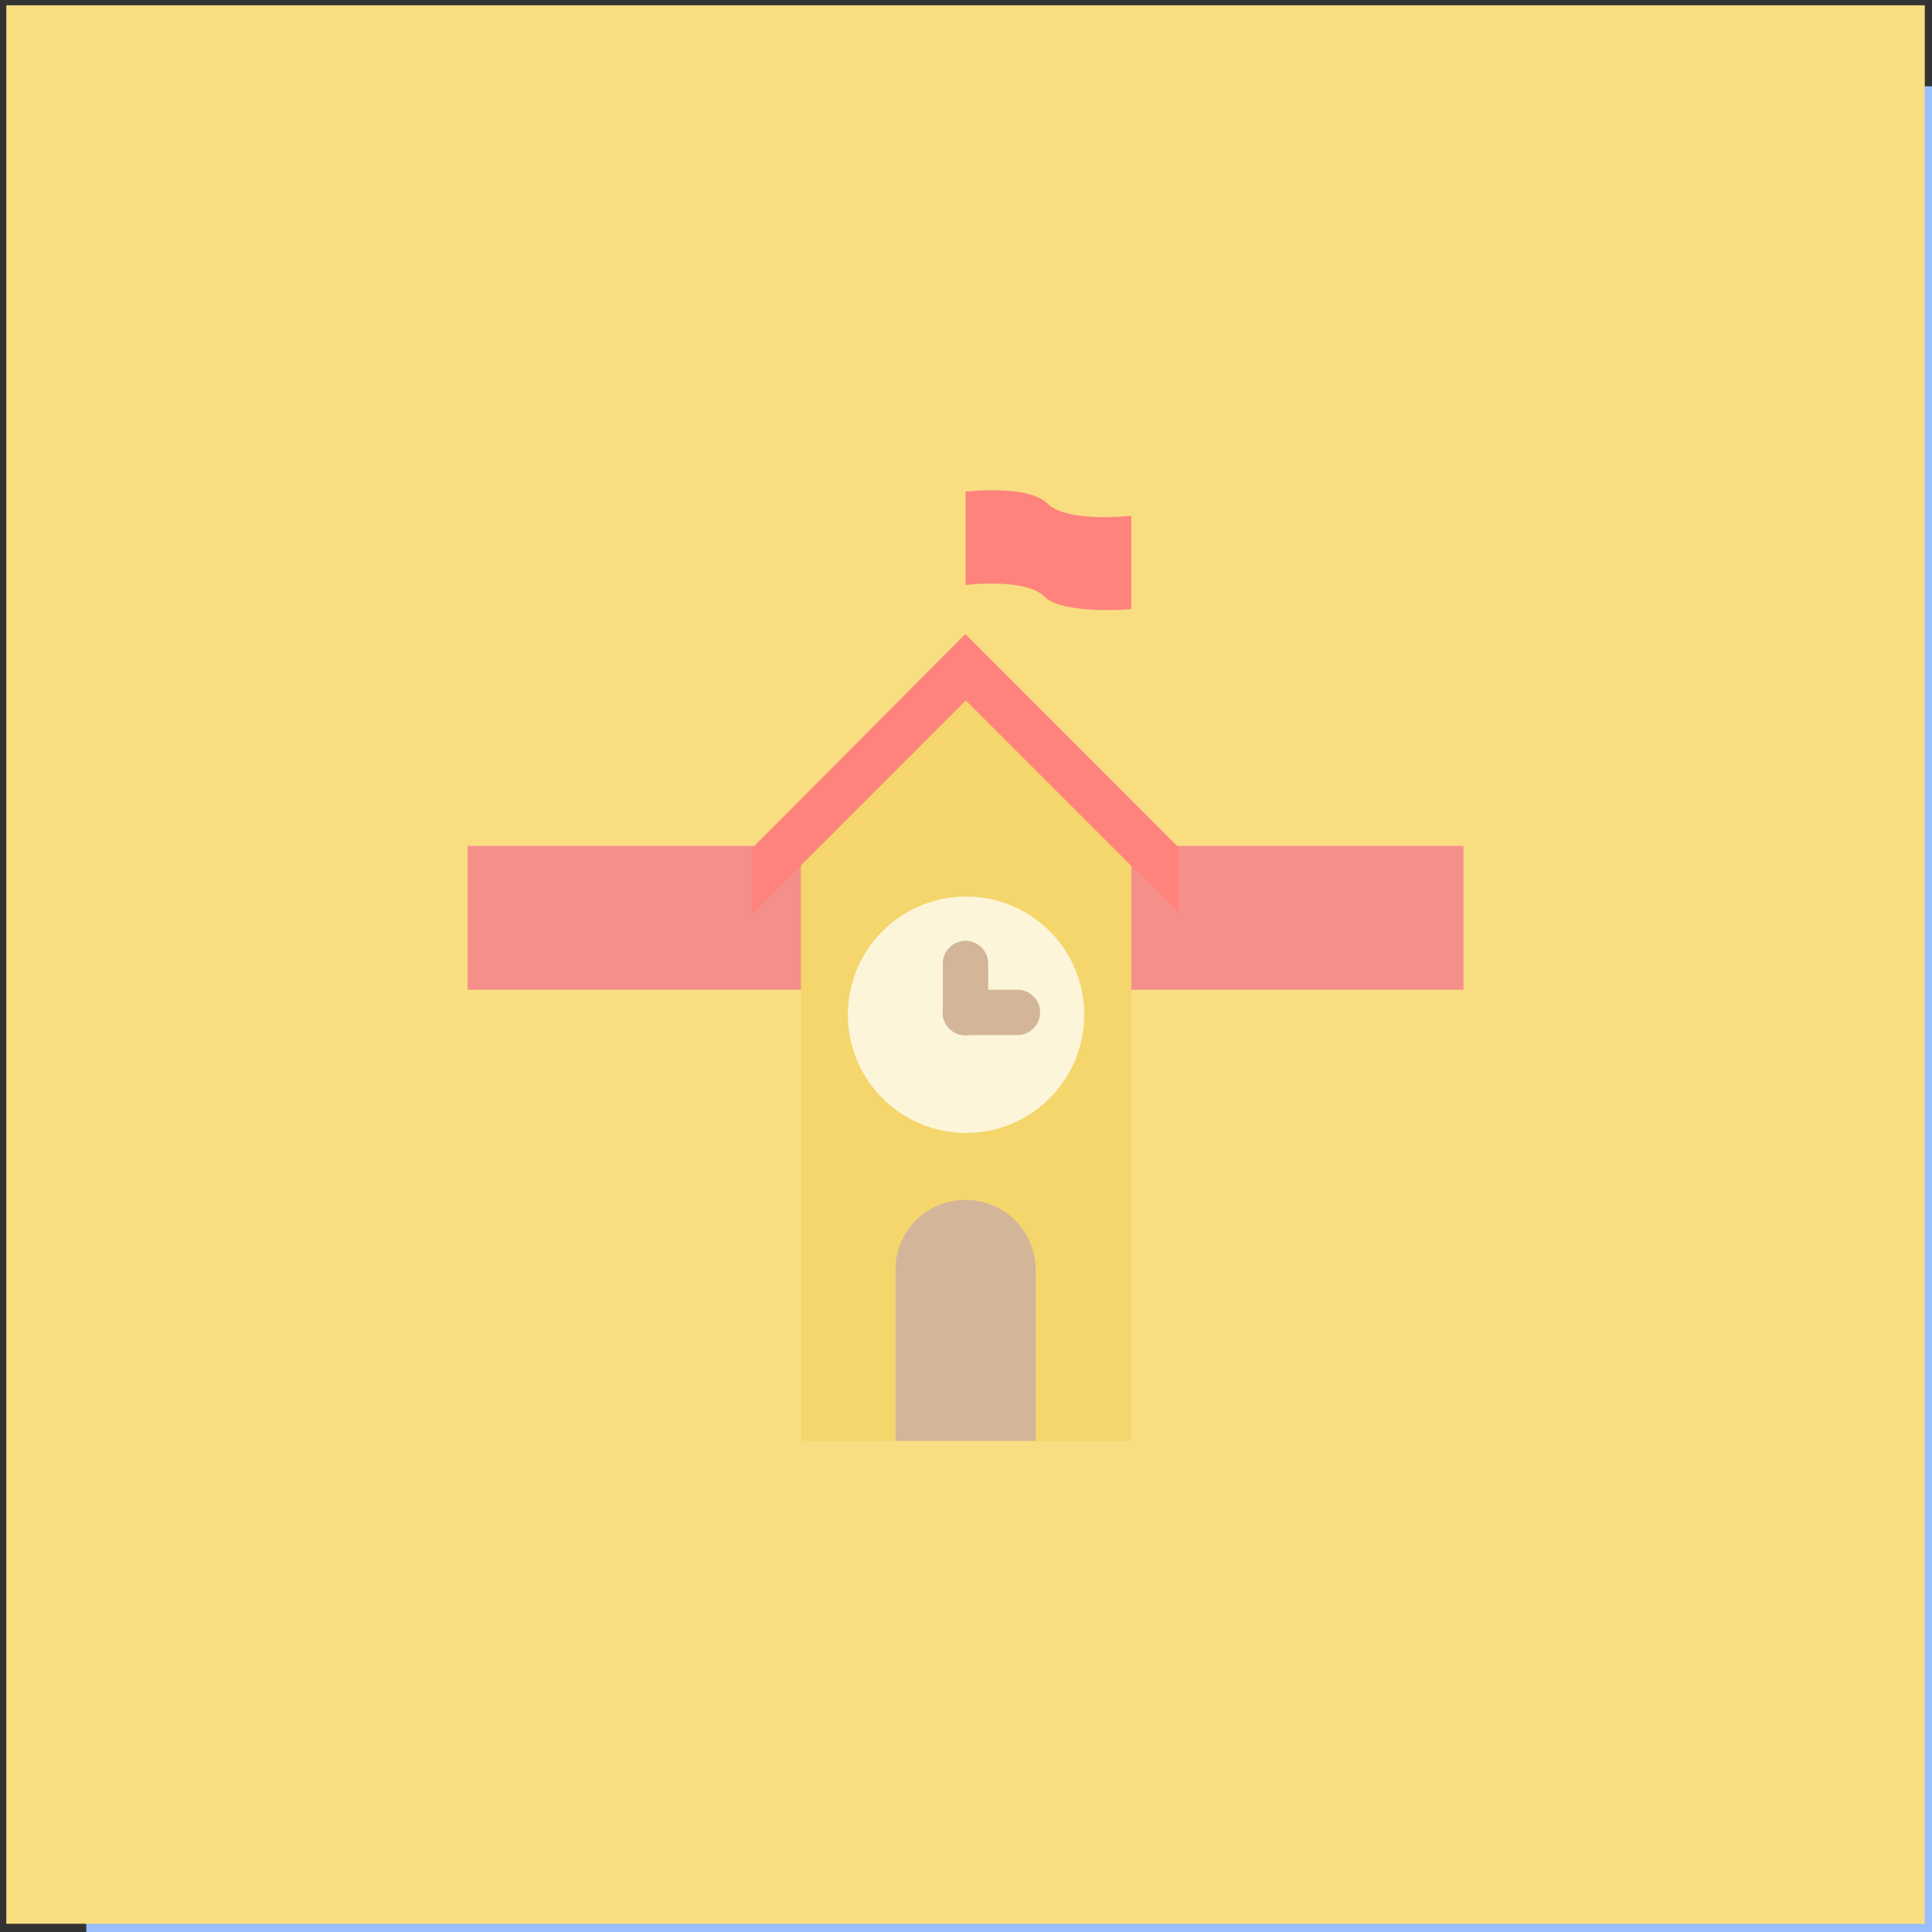 <svg xmlns="http://www.w3.org/2000/svg" xml:space="preserve" id="svg35" width="100%" height="100%"
  style="fill-rule:evenodd;clip-rule:evenodd;stroke-linejoin:round;stroke-miterlimit:2" version="1.1"
  viewBox="0 0 192 192">
  <rect x="0" y="0" width="192" height="192" fill="#333333" stroke="none"/>
  <defs id="defs39">
    <style id="style330">
      .cls-1 {
        fill: none
      }

      .cls-158,
      .cls-159,
      .cls-160,
      .cls-2,
      .cls-5,
      .cls-6,
      .cls-8 {
        isolation: isolate
      }

      .cls-3 {
        clip-path: url(#clip-path)
      }

      .cls-107,
      .cls-109,
      .cls-111,
      .cls-4 {
        fill: #fff
      }

      .cls-100,
      .cls-102,
      .cls-104,
      .cls-106,
      .cls-108,
      .cls-11,
      .cls-110,
      .cls-112,
      .cls-114,
      .cls-116,
      .cls-118,
      .cls-120,
      .cls-122,
      .cls-124,
      .cls-126,
      .cls-128,
      .cls-13,
      .cls-130,
      .cls-132,
      .cls-134,
      .cls-136,
      .cls-138,
      .cls-140,
      .cls-142,
      .cls-144,
      .cls-146,
      .cls-148,
      .cls-15,
      .cls-150,
      .cls-152,
      .cls-154,
      .cls-156,
      .cls-17,
      .cls-19,
      .cls-21,
      .cls-23,
      .cls-26,
      .cls-28,
      .cls-31,
      .cls-33,
      .cls-34,
      .cls-36,
      .cls-38,
      .cls-4,
      .cls-40,
      .cls-42,
      .cls-44,
      .cls-46,
      .cls-48,
      .cls-50,
      .cls-52,
      .cls-54,
      .cls-56,
      .cls-58,
      .cls-60,
      .cls-62,
      .cls-64,
      .cls-66,
      .cls-68,
      .cls-70,
      .cls-72,
      .cls-74,
      .cls-76,
      .cls-78,
      .cls-80,
      .cls-82,
      .cls-84,
      .cls-86,
      .cls-88,
      .cls-9,
      .cls-90,
      .cls-92,
      .cls-94,
      .cls-96,
      .cls-98 {
        fill-rule: evenodd
      }

      .cls-5,
      .cls-6 {
        font-size: 14px;
        fill: #444;
        font-family: Arial-ItalicMT, Arial;
        font-style: italic
      }

      .cls-6 {
        font-size: 13px
      }

      .cls-7 {
        letter-spacing: -.02em
      }

      .cls-8 {
        font-size: 16px;
        font-family: Arial-BoldMT, Arial
      }

      .cls-158,
      .cls-159,
      .cls-160,
      .cls-8 {
        font-weight: 700
      }

      .cls-100,
      .cls-102,
      .cls-104,
      .cls-106,
      .cls-108,
      .cls-109,
      .cls-11,
      .cls-110,
      .cls-112,
      .cls-114,
      .cls-116,
      .cls-118,
      .cls-120,
      .cls-122,
      .cls-124,
      .cls-126,
      .cls-127,
      .cls-128,
      .cls-13,
      .cls-130,
      .cls-131,
      .cls-132,
      .cls-134,
      .cls-135,
      .cls-136,
      .cls-138,
      .cls-139,
      .cls-140,
      .cls-142,
      .cls-143,
      .cls-144,
      .cls-146,
      .cls-147,
      .cls-148,
      .cls-149,
      .cls-15,
      .cls-150,
      .cls-152,
      .cls-153,
      .cls-154,
      .cls-156,
      .cls-17,
      .cls-19,
      .cls-21,
      .cls-23,
      .cls-26,
      .cls-28,
      .cls-31,
      .cls-33,
      .cls-34,
      .cls-36,
      .cls-38,
      .cls-40,
      .cls-42,
      .cls-44,
      .cls-46,
      .cls-48,
      .cls-50,
      .cls-52,
      .cls-54,
      .cls-56,
      .cls-58,
      .cls-60,
      .cls-62,
      .cls-64,
      .cls-66,
      .cls-68,
      .cls-70,
      .cls-72,
      .cls-74,
      .cls-76,
      .cls-78,
      .cls-80,
      .cls-82,
      .cls-84,
      .cls-86,
      .cls-88,
      .cls-9,
      .cls-90,
      .cls-92,
      .cls-94,
      .cls-96,
      .cls-98 {
        fill-opacity: .5
      }

      .cls-9 {
        fill: url(#Transparent_44_)
      }

      .cls-10 {
        fill: url(#Unnamed_Pattern_79)
      }

      .cls-11 {
        fill: url(#Transparent_77_)
      }

      .cls-12 {
        fill: #ececec
      }

      .cls-13 {
        fill: url(#Transparent_78_)
      }

      .cls-115,
      .cls-117,
      .cls-119,
      .cls-14 {
        fill: #d8d8d8
      }

      .cls-15 {
        fill: url(#Transparent_79_)
      }

      .cls-16 {
        fill: #d2d2d2
      }

      .cls-17 {
        fill: url(#Transparent_80_)
      }

      .cls-18 {
        fill: #ccc
      }

      .cls-19 {
        fill: url(#Transparent_90_)
      }

      .cls-121,
      .cls-20 {
        fill: #b1b5bd
      }

      .cls-21 {
        fill: url(#Transparent_96_)
      }

      .cls-22 {
        fill: #a0a5af
      }

      .cls-23 {
        fill: url(#Transparent_98_)
      }

      .cls-24 {
        fill: #979797
      }

      .cls-25 {
        letter-spacing: -.07em
      }

      .cls-26 {
        fill: url(#Transparent_100_)
      }

      .cls-27 {
        fill: #83868c
      }

      .cls-28 {
        fill: url(#Transparent_157_)
      }

      .cls-29 {
        fill: #56595b
      }

      .cls-30 {
        letter-spacing: -.04em
      }

      .cls-31 {
        fill: url(#Transparent_158_)
      }

      .cls-158,
      .cls-159,
      .cls-160,
      .cls-32 {
        fill: #4a4a4a
      }

      .cls-33 {
        fill: url(#Transparent_159_)
      }

      .cls-34 {
        fill: url(#Transparent_160_)
      }

      .cls-35 {
        fill: #fcecdc
      }

      .cls-36 {
        fill: url(#Transparent_161_)
      }

      .cls-37 {
        fill: #f8c18c
      }

      .cls-38 {
        fill: url(#Transparent_162_)
      }

      .cls-39 {
        fill: #ffd6d4
      }

      .cls-40 {
        fill: url(#Transparent_163_)
      }

      .cls-139,
      .cls-141,
      .cls-41 {
        fill: #ff837d
      }

      .cls-42 {
        fill: url(#Transparent_164_)
      }

      .cls-43 {
        fill: #ba6561
      }

      .cls-44 {
        fill: url(#Transparent_165_)
      }

      .cls-45 {
        fill: #e0f4e0
      }

      .cls-46 {
        fill: url(#Transparent_166_)
      }

      .cls-135,
      .cls-137,
      .cls-47 {
        fill: #98dc9a
      }

      .cls-48 {
        fill: url(#Transparent_167_)
      }

      .cls-49 {
        fill: #71a372
      }

      .cls-50 {
        fill: url(#Transparent_168_)
      }

      .cls-51 {
        fill: #d3b69a
      }

      .cls-52 {
        fill: url(#Transparent_169_)
      }

      .cls-53 {
        fill: #8e6f60
      }

      .cls-54 {
        fill: url(#Transparent_170_)
      }

      .cls-127,
      .cls-129,
      .cls-55 {
        fill: #9abeff
      }

      .cls-56 {
        fill: url(#Transparent_171_)
      }

      .cls-57 {
        fill: #728dbe
      }

      .cls-58 {
        fill: url(#Transparent_172_)
      }

      .cls-59 {
        fill: #fdf5d9
      }

      .cls-60 {
        fill: url(#Transparent_173_)
      }

      .cls-131,
      .cls-133,
      .cls-61 {
        fill: #f9de81
      }

      .cls-62 {
        fill: url(#Transparent_174_)
      }

      .cls-63 {
        fill: #c39a54
      }

      .cls-64 {
        fill: url(#Transparent_175_)
      }

      .cls-153,
      .cls-155,
      .cls-65 {
        fill: #bd9aff
      }

      .cls-66 {
        fill: url(#Transparent_176_)
      }

      .cls-67 {
        fill: #8c72bd
      }

      .cls-68 {
        fill: url(#Transparent_177_)
      }

      .cls-69 {
        fill: #96dfd3
      }

      .cls-70 {
        fill: url(#Transparent_178_)
      }

      .cls-71 {
        fill: #73ada4
      }

      .cls-72 {
        fill: url(#Transparent_179_)
      }

      .cls-157,
      .cls-73 {
        fill: #ababff
      }

      .cls-74 {
        fill: url(#Transparent_180_)
      }

      .cls-75 {
        fill: #54688c
      }

      .cls-76 {
        fill: url(#Transparent_181_)
      }

      .cls-77 {
        fill: #ffb0ac
      }

      .cls-78 {
        fill: url(#Transparent_182_)
      }

      .cls-79 {
        fill: #f58f8a
      }

      .cls-80 {
        fill: url(#Transparent_183_)
      }

      .cls-81 {
        fill: #f4806d
      }

      .cls-82 {
        fill: url(#Transparent_184_)
      }

      .cls-83 {
        fill: #e85e5c
      }

      .cls-84 {
        fill: url(#Transparent_185_)
      }

      .cls-85 {
        fill: #dc505e
      }

      .cls-86 {
        fill: url(#Transparent_186_)
      }

      .cls-87 {
        fill: #b02a3c
      }

      .cls-88 {
        fill: url(#Transparent_187_)
      }

      .cls-89 {
        fill: #7a1b1c
      }

      .cls-90 {
        fill: url(#Transparent_188_)
      }

      .cls-91 {
        fill: #511119
      }

      .cls-92 {
        fill: url(#Transparent_189_)
      }

      .cls-93 {
        fill: #f1e9e0
      }

      .cls-94 {
        fill: url(#Transparent_190_)
      }

      .cls-95 {
        fill: #d7d0b8
      }

      .cls-96 {
        fill: url(#Transparent_191_)
      }

      .cls-97 {
        fill: #e2c9b0
      }

      .cls-98 {
        fill: url(#Transparent_192_)
      }

      .cls-99 {
        fill: #d4b79a
      }

      .cls-100 {
        fill: url(#Transparent_193_)
      }

      .cls-101 {
        fill: #bf9e73
      }

      .cls-102 {
        fill: url(#Transparent_194_)
      }

      .cls-103 {
        fill: #d4c6b8
      }

      .cls-104 {
        fill: url(#Transparent_195_)
      }

      .cls-105 {
        fill: #d6c8ba
      }

      .cls-106 {
        fill: url(#Transparent_196_)
      }

      .cls-107 {
        fill-opacity: .7
      }

      .cls-108 {
        fill: url(#Transparent_197_)
      }

      .cls-110 {
        fill: url(#Transparent_198_)
      }

      .cls-111,
      .cls-113,
      .cls-121,
      .cls-125 {
        fill-opacity: .25
      }

      .cls-112 {
        fill: url(#Transparent_199_)
      }

      .cls-113 {
        fill: #f4f2f2
      }

      .cls-114 {
        fill: url(#Transparent_200_)
      }

      .cls-115 {
        fill-opacity: .3
      }

      .cls-116 {
        fill: url(#Transparent_201_)
      }

      .cls-117 {
        fill-opacity: .1
      }

      .cls-118 {
        fill: url(#Transparent_202_)
      }

      .cls-119 {
        fill-opacity: .2
      }

      .cls-120 {
        fill: url(#Transparent_203_)
      }

      .cls-122 {
        fill: url(#Transparent_204_)
      }

      .cls-123 {
        fill-opacity: .15
      }

      .cls-124 {
        fill: url(#Transparent_205_)
      }

      .cls-126 {
        fill: url(#Transparent_206_)
      }

      .cls-128 {
        fill: url(#Transparent_207_)
      }

      .cls-129,
      .cls-133,
      .cls-137,
      .cls-141,
      .cls-145,
      .cls-151,
      .cls-155,
      .cls-157 {
        fill-opacity: .75
      }

      .cls-130 {
        fill: url(#Transparent_208_)
      }

      .cls-132 {
        fill: url(#Transparent_209_)
      }

      .cls-134 {
        fill: url(#Transparent_210_)
      }

      .cls-136 {
        fill: url(#Transparent_211_)
      }

      .cls-138 {
        fill: url(#Transparent_212_)
      }

      .cls-140 {
        fill: url(#Transparent_213_)
      }

      .cls-142 {
        fill: url(#Transparent_214_)
      }

      .cls-143,
      .cls-145 {
        fill: #f9c28c
      }

      .cls-144 {
        fill: url(#Transparent_215_)
      }

      .cls-146 {
        fill: url(#Transparent_216_)
      }

      .cls-147,
      .cls-151 {
        fill: #99cdcd
      }

      .cls-148 {
        fill: url(#Transparent_217_)
      }

      .cls-149 {
        fill: #719898
      }

      .cls-150 {
        fill: url(#Transparent_218_)
      }

      .cls-152 {
        fill: url(#Transparent_219_)
      }

      .cls-154 {
        fill: url(#Transparent_220_)
      }

      .cls-156 {
        fill: url(#Transparent_221_)
      }

      .cls-158,
      .cls-159,
      .cls-160 {
        font-size: 72px;
        font-family: NowAlt-Bold, Now Alt
      }

      .cls-158,
      .cls-159,
      .cls-161 {
        letter-spacing: .03em
      }

      .cls-160 {
        letter-spacing: -.03em
      }
    </style>
  </defs>
  <g id="Layer2" transform="matrix(.993 0 0 .993 8.575 8.575)">
    <rect width="100%" height="100%" id="path2" style="fill:#9abeff" />
  </g>
  <g id="g4432" transform="matrix(.993 0 0 .993 .627 .525)">
    <rect width="100%" height="100%" id="path4430"
      d="M145.831 98.525H46.169v45.153h99.662zM60.26 124.632h-6.921v11.663h6.921zm66.391 0h-6.921v11.663h6.921zm-54.471 0h-6.921v11.663h6.921zm66.39 0h-6.921v11.663h6.921zm-78.31-19.097h-6.921v11.663h6.921zm66.391 0h-6.921v11.663h6.921zm-54.471 0h-6.921v11.663h6.921zm66.39 0h-6.921v11.663h6.921z"
      style="fill:#f9de81" />
  </g>
  <g id="flag" style="fill:#ff837d;fill-opacity:1" transform="matrix(.993 0 0 .993 .627 .525)">
    <path id="path10"
      d="M112.59 51.093s-6.44.729-8.392-1.224C102.245 47.917 96 48.674 96 48.674v9.34s5.995-.727 7.87 1.148c1.874 1.874 8.72 1.271 8.72 1.271z"
      style="fill:#ff837d;fill-opacity:1" />
  </g>
  <g id="roof" style="fill:#f58f8a;fill-opacity:1" transform="matrix(.993 0 0 .993 .627 .525)">
    <path id="rect13" d="M46.169 84.131h99.663v14.394H46.169z" style="fill:#f58f8a;fill-opacity:1" />
  </g>
  <g id="hall" transform="matrix(.993 0 0 .993 .627 .525)">
    <path id="path16" d="m79.523 79.473 13.696-13.697h5.618l13.753 13.753v64.149H79.523Z" style="fill:#f5d66c" />
  </g>
  <g id="clock" transform="matrix(1.13 0 0 1.13 -14.66 -14.902)">
    <circle id="circle19" cx="97.934" cy="102.429" r="10.394" style="fill:#fdf5d9" />
  </g>
  <g id="pointer_2" transform="matrix(1.015 0 0 .993 -1.632 .525)">
    <path id="path22"
      d="M103.448 100.793c0-1.253-.994-2.268-2.219-2.268h-5.117c-1.225 0-2.219 1.015-2.219 2.268v.003c0 1.253.994 2.268 2.219 2.268h5.117c1.225 0 2.219-1.015 2.219-2.268v-.003z"
      style="fill:#d3b69a" />
  </g>
  <g id="pointer_1" transform="matrix(0 -.984 .993 0 -4.136 195.292)">
    <path id="path25"
      d="M103.448 100.793a2.28 2.28 0 0 0-2.29-2.268h-4.975a2.28 2.28 0 0 0-2.29 2.268v.003a2.28 2.28 0 0 0 2.29 2.268h4.975a2.28 2.28 0 0 0 2.29-2.268v-.003z"
      style="fill:#d3b69a" />
  </g>
  <g id="door" transform="matrix(.999 0 0 .993 .027 .525)">
    <path id="path28"
      d="M102.997 126.526a6.981 6.981 0 0 0-2.026-4.921 6.895 6.895 0 0 0-4.891-2.038h-.109a6.896 6.896 0 0 0-4.891 2.038 6.981 6.981 0 0 0-2.026 4.921v17.152h13.943z"
      style="fill:#d3b69a" />
  </g>
  <g id="roof1" style="fill:#ff837d;fill-opacity:1" transform="matrix(.993 0 0 .993 .477 .525)">
    <path id="path31" d="m96.171 63.005.006-.006 21.301 21.313v6.543L96.171 69.548 74.823 90.897v-6.543l21.301-21.397Z"
      style="fill:#ff837d;fill-opacity:1" />
    <path id="path4497"
      d="m96.171 63.005.006-.006 21.301 21.313v6.543L96.171 69.548 74.823 90.897v-6.543l21.301-21.397Z"
      style="fill:#ff837d;fill-opacity:1" />
    <path id="path4499"
      d="m96.171 63.005.006-.006 21.301 21.313v6.543L96.171 69.548 74.823 90.897v-6.543l21.301-21.397Z"
      style="fill:#ff837d;fill-opacity:1" />
  </g>
  <g id="g222" transform="translate(8 -203.525)">
    <g id="g220">
      <path id="path218" style="fill:#9abeff" />
    </g>
  </g>
  <g id="g260" transform="matrix(1 0 0 .762 -.07 -177.107)">
    <g id="g226" transform="matrix(1 0 0 1.312 .07 -45.156)">
      <path id="path224"
        d="M145.831 98.525H46.169v45.153h99.662zM60.26 124.632h-6.921v11.663h6.921zm66.391 0h-6.921v11.663h6.921zm-54.471 0h-6.921v11.663h6.921zm66.39 0h-6.921v11.663h6.921zm-78.31-19.097h-6.921v11.663h6.921zm66.391 0h-6.921v11.663h6.921zm-54.471 0h-6.921v11.663h6.921zm66.39 0h-6.921v11.663h6.921z"
        style="fill:#f9de81" />
    </g>
    <g id="g230" transform="matrix(1 0 0 1.312 .07 -45.156)">
      <path id="path228"
        d="M112.59 51.093s-6.44.729-8.392-1.224C102.245 47.917 96 48.674 96 48.674v9.34s5.995-.727 7.87 1.148c1.874 1.874 8.72 1.271 8.72 1.271z"
        style="fill:#dc505e" />
    </g>
    <g id="g234" transform="matrix(1 0 0 1.312 .07 -45.156)">
      <path id="rect232" d="M46.169 84.131h99.663v14.394H46.169z" style="fill:#e85e5c" />
    </g>
    <g id="g238" transform="matrix(1 0 0 1.312 .07 -45.156)">
      <path id="path236" d="m79.523 79.473 13.696-13.697h5.618l13.753 13.753v64.149H79.523Z" style="fill:#f5d66c" />
    </g>
    <g id="g242" transform="matrix(1.137 0 0 1.492 -15.318 -65.529)">
      <circle id="circle240" cx="97.934" cy="102.429" r="10.394" style="fill:#fdf5d9" />
    </g>
    <g id="g246" transform="matrix(1.022 0 0 1.312 -2.204 -45.156)">
      <path id="path244"
        d="M103.448 100.793c0-1.253-.994-2.268-2.219-2.268h-5.117c-1.225 0-2.219 1.015-2.219 2.268v.003c0 1.253.994 2.268 2.219 2.268h5.117c1.225 0 2.219-1.015 2.219-2.268v-.003z"
        style="fill:#d3b69a" />
    </g>
    <g id="g250" transform="matrix(0 -1.299 1 0 -4.724 212.053)">
      <path id="path248"
        d="M103.448 100.793a2.28 2.28 0 0 0-2.29-2.268h-4.975a2.28 2.28 0 0 0-2.29 2.268v.003a2.28 2.28 0 0 0 2.29 2.268h4.975a2.28 2.28 0 0 0 2.29-2.268v-.003z"
        style="fill:#d3b69a" />
    </g>
    <g id="g254" transform="matrix(1.006 0 0 1.312 -.534 -45.156)">
      <path id="path252"
        d="M102.997 126.526a6.981 6.981 0 0 0-2.026-4.921 6.895 6.895 0 0 0-4.891-2.038h-.109a6.896 6.896 0 0 0-4.891 2.038 6.981 6.981 0 0 0-2.026 4.921v17.152h13.943z"
        style="fill:#d3b69a" />
    </g>
    <g id="g258" transform="matrix(1 0 0 1.312 -.08 -45.156)">
      <path id="path256"
        d="m96.171 63.005.006-.006 3.272 3.272-.006.006 18.035 18.035v6.543L96.171 69.548 74.823 90.897v-6.543L92.9 66.277l-.048-.048 3.272-3.272Z"
        style="fill:#dc505e" />
    </g>
  </g>
</svg>
